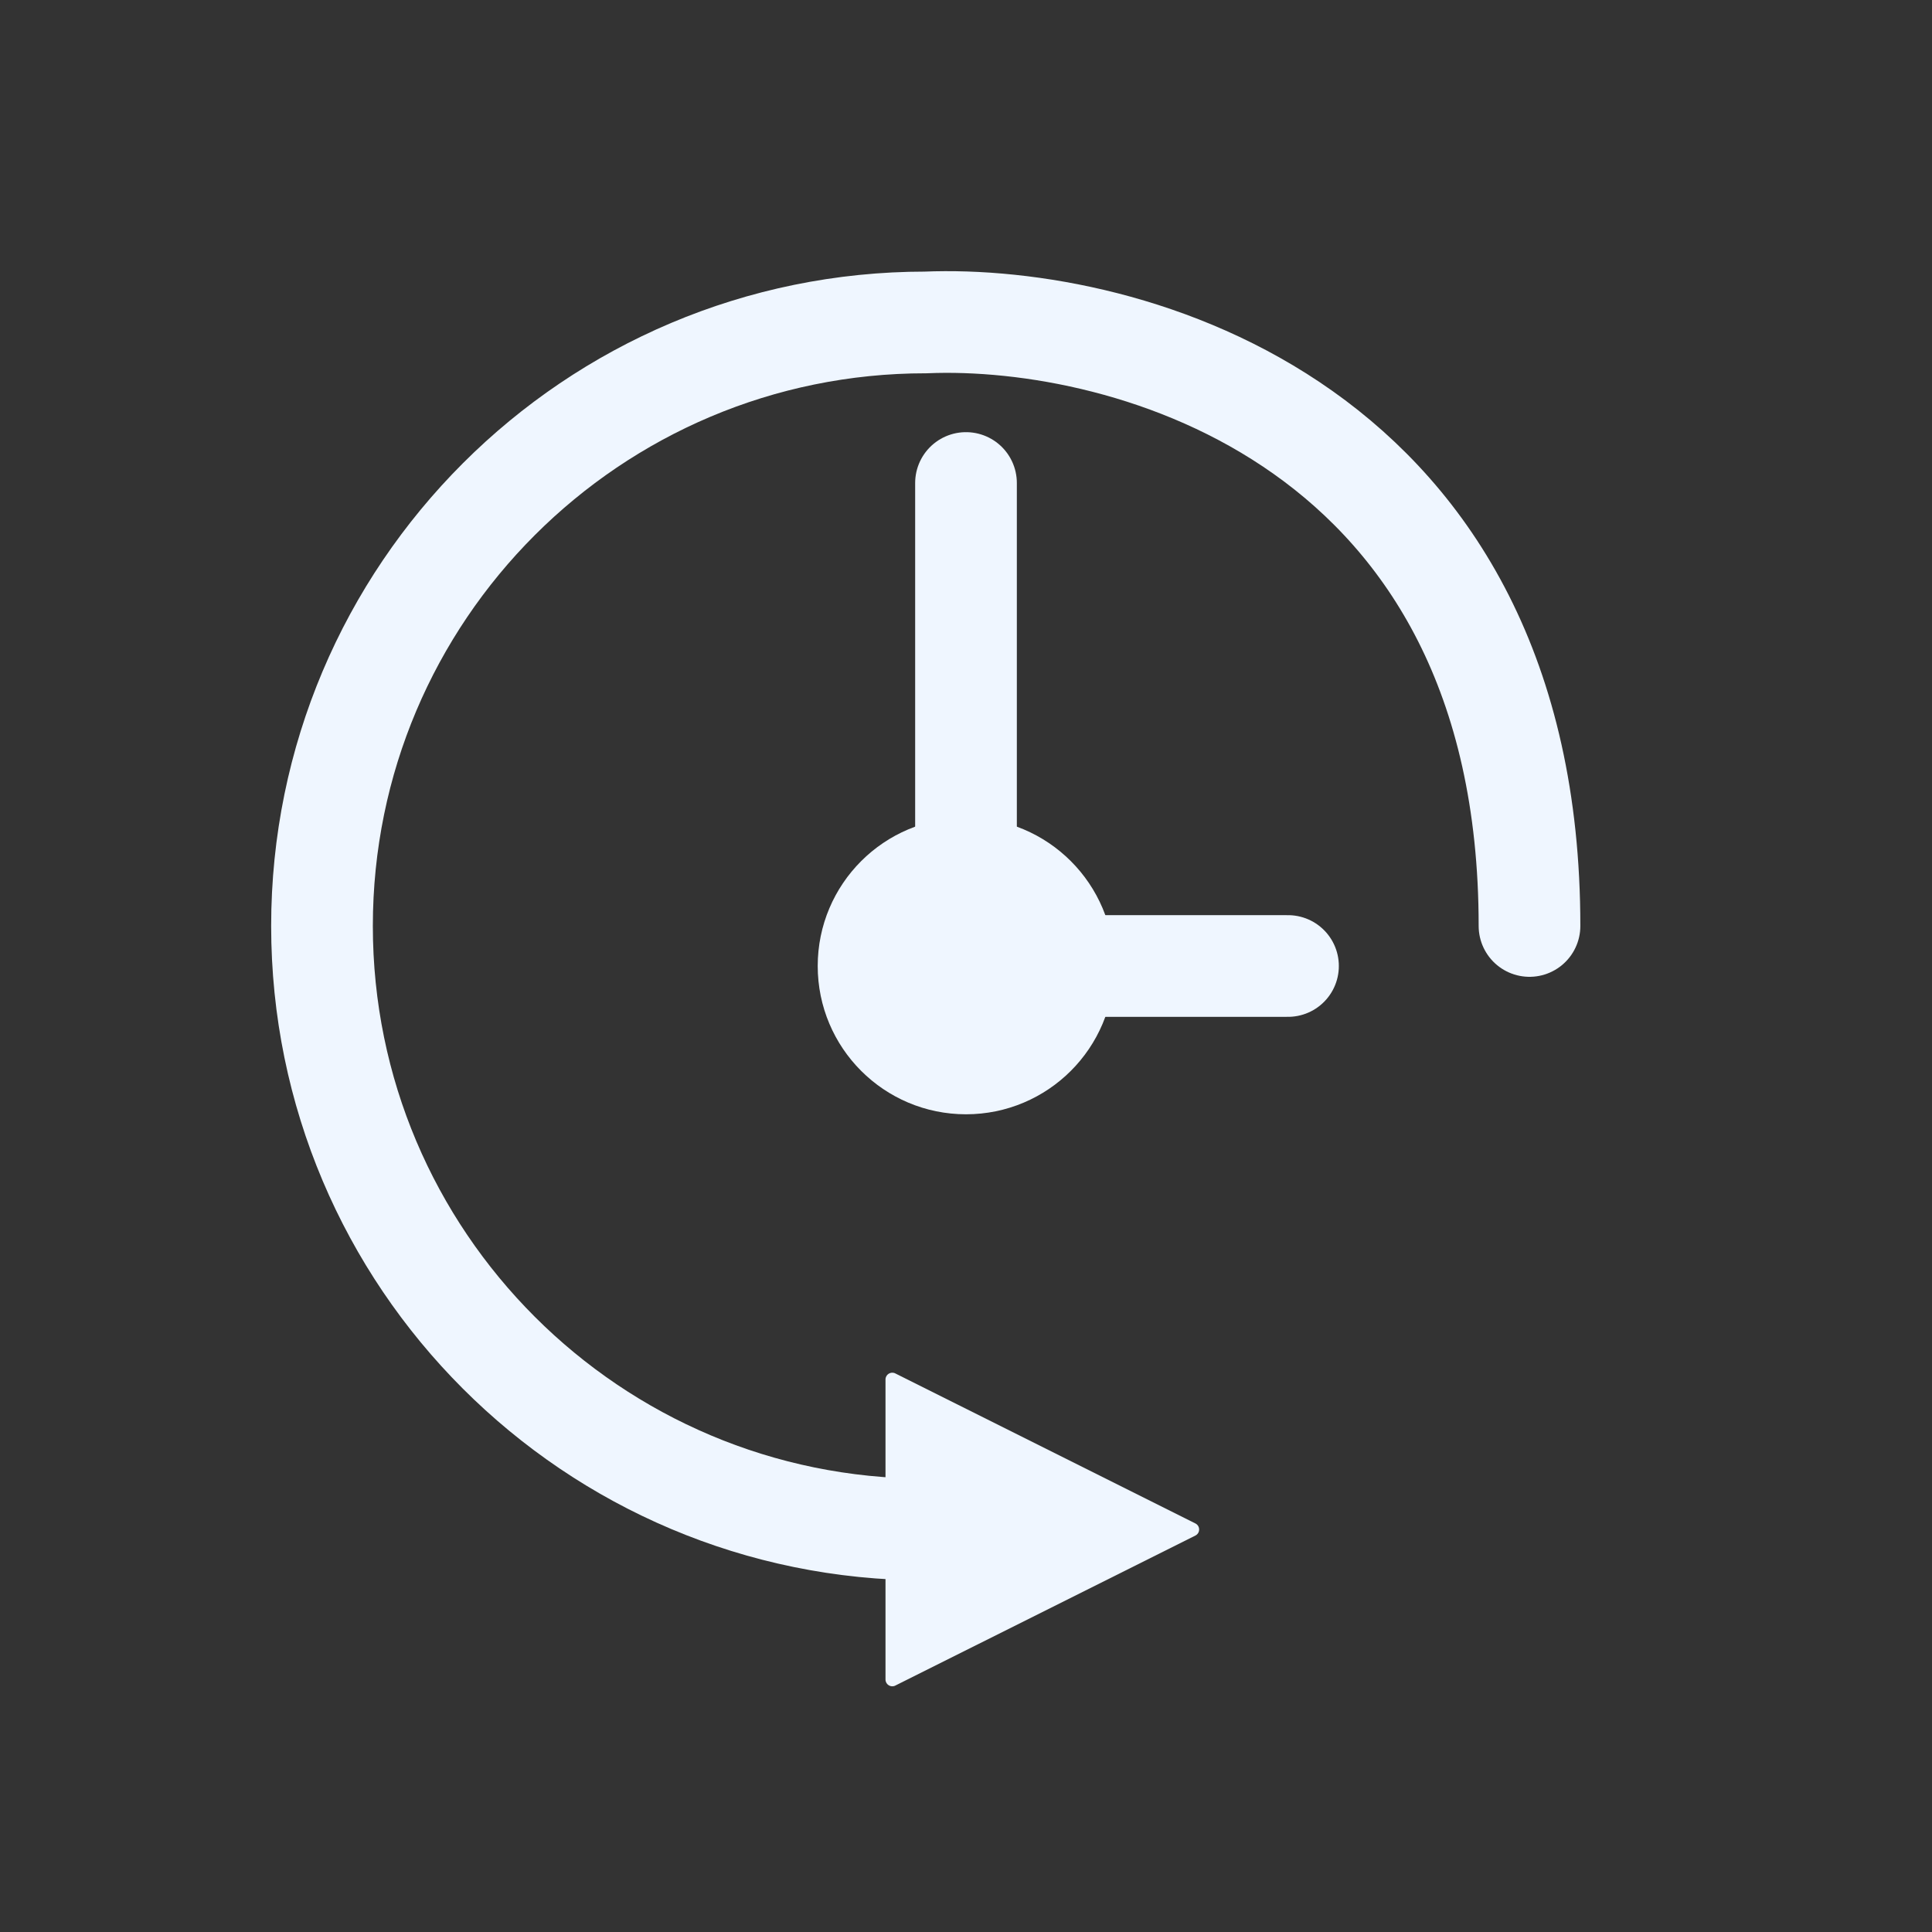 <svg width="57" height="57" viewBox="0 0 57 57" fill="none" xmlns="http://www.w3.org/2000/svg">
<rect x="0" y="0" width="57" height="57" fill="#333333" stroke="none"/>
<path d="M35.267 45.304L26.414 49.73C26.282 49.797 26.125 49.7 26.125 49.551L26.125 40.699C26.125 40.55 26.282 40.453 26.414 40.52L35.267 44.946C35.415 45.02 35.415 45.23 35.267 45.304Z" fill="#EFF6FF"/>
<path d="M27.312 45.125C17.475 45.125 9.5 37.153 9.5 27.319C9.5 17.485 17.475 9.513 27.312 9.513C33.25 9.266 45.125 12.481 45.125 27.319" stroke="#EFF6FF" stroke-width="3" stroke-linecap="round"/>
<path d="M28.5 14.25V28C28.5 28.276 28.724 28.5 29 28.5H38" stroke="#EFF6FF" stroke-width="3" stroke-linecap="round"/>
<circle cx="28.5" cy="28.5" r="3.375" fill="#EFF6FF" stroke="#EFF6FF" stroke-width="2"/>
</svg>
